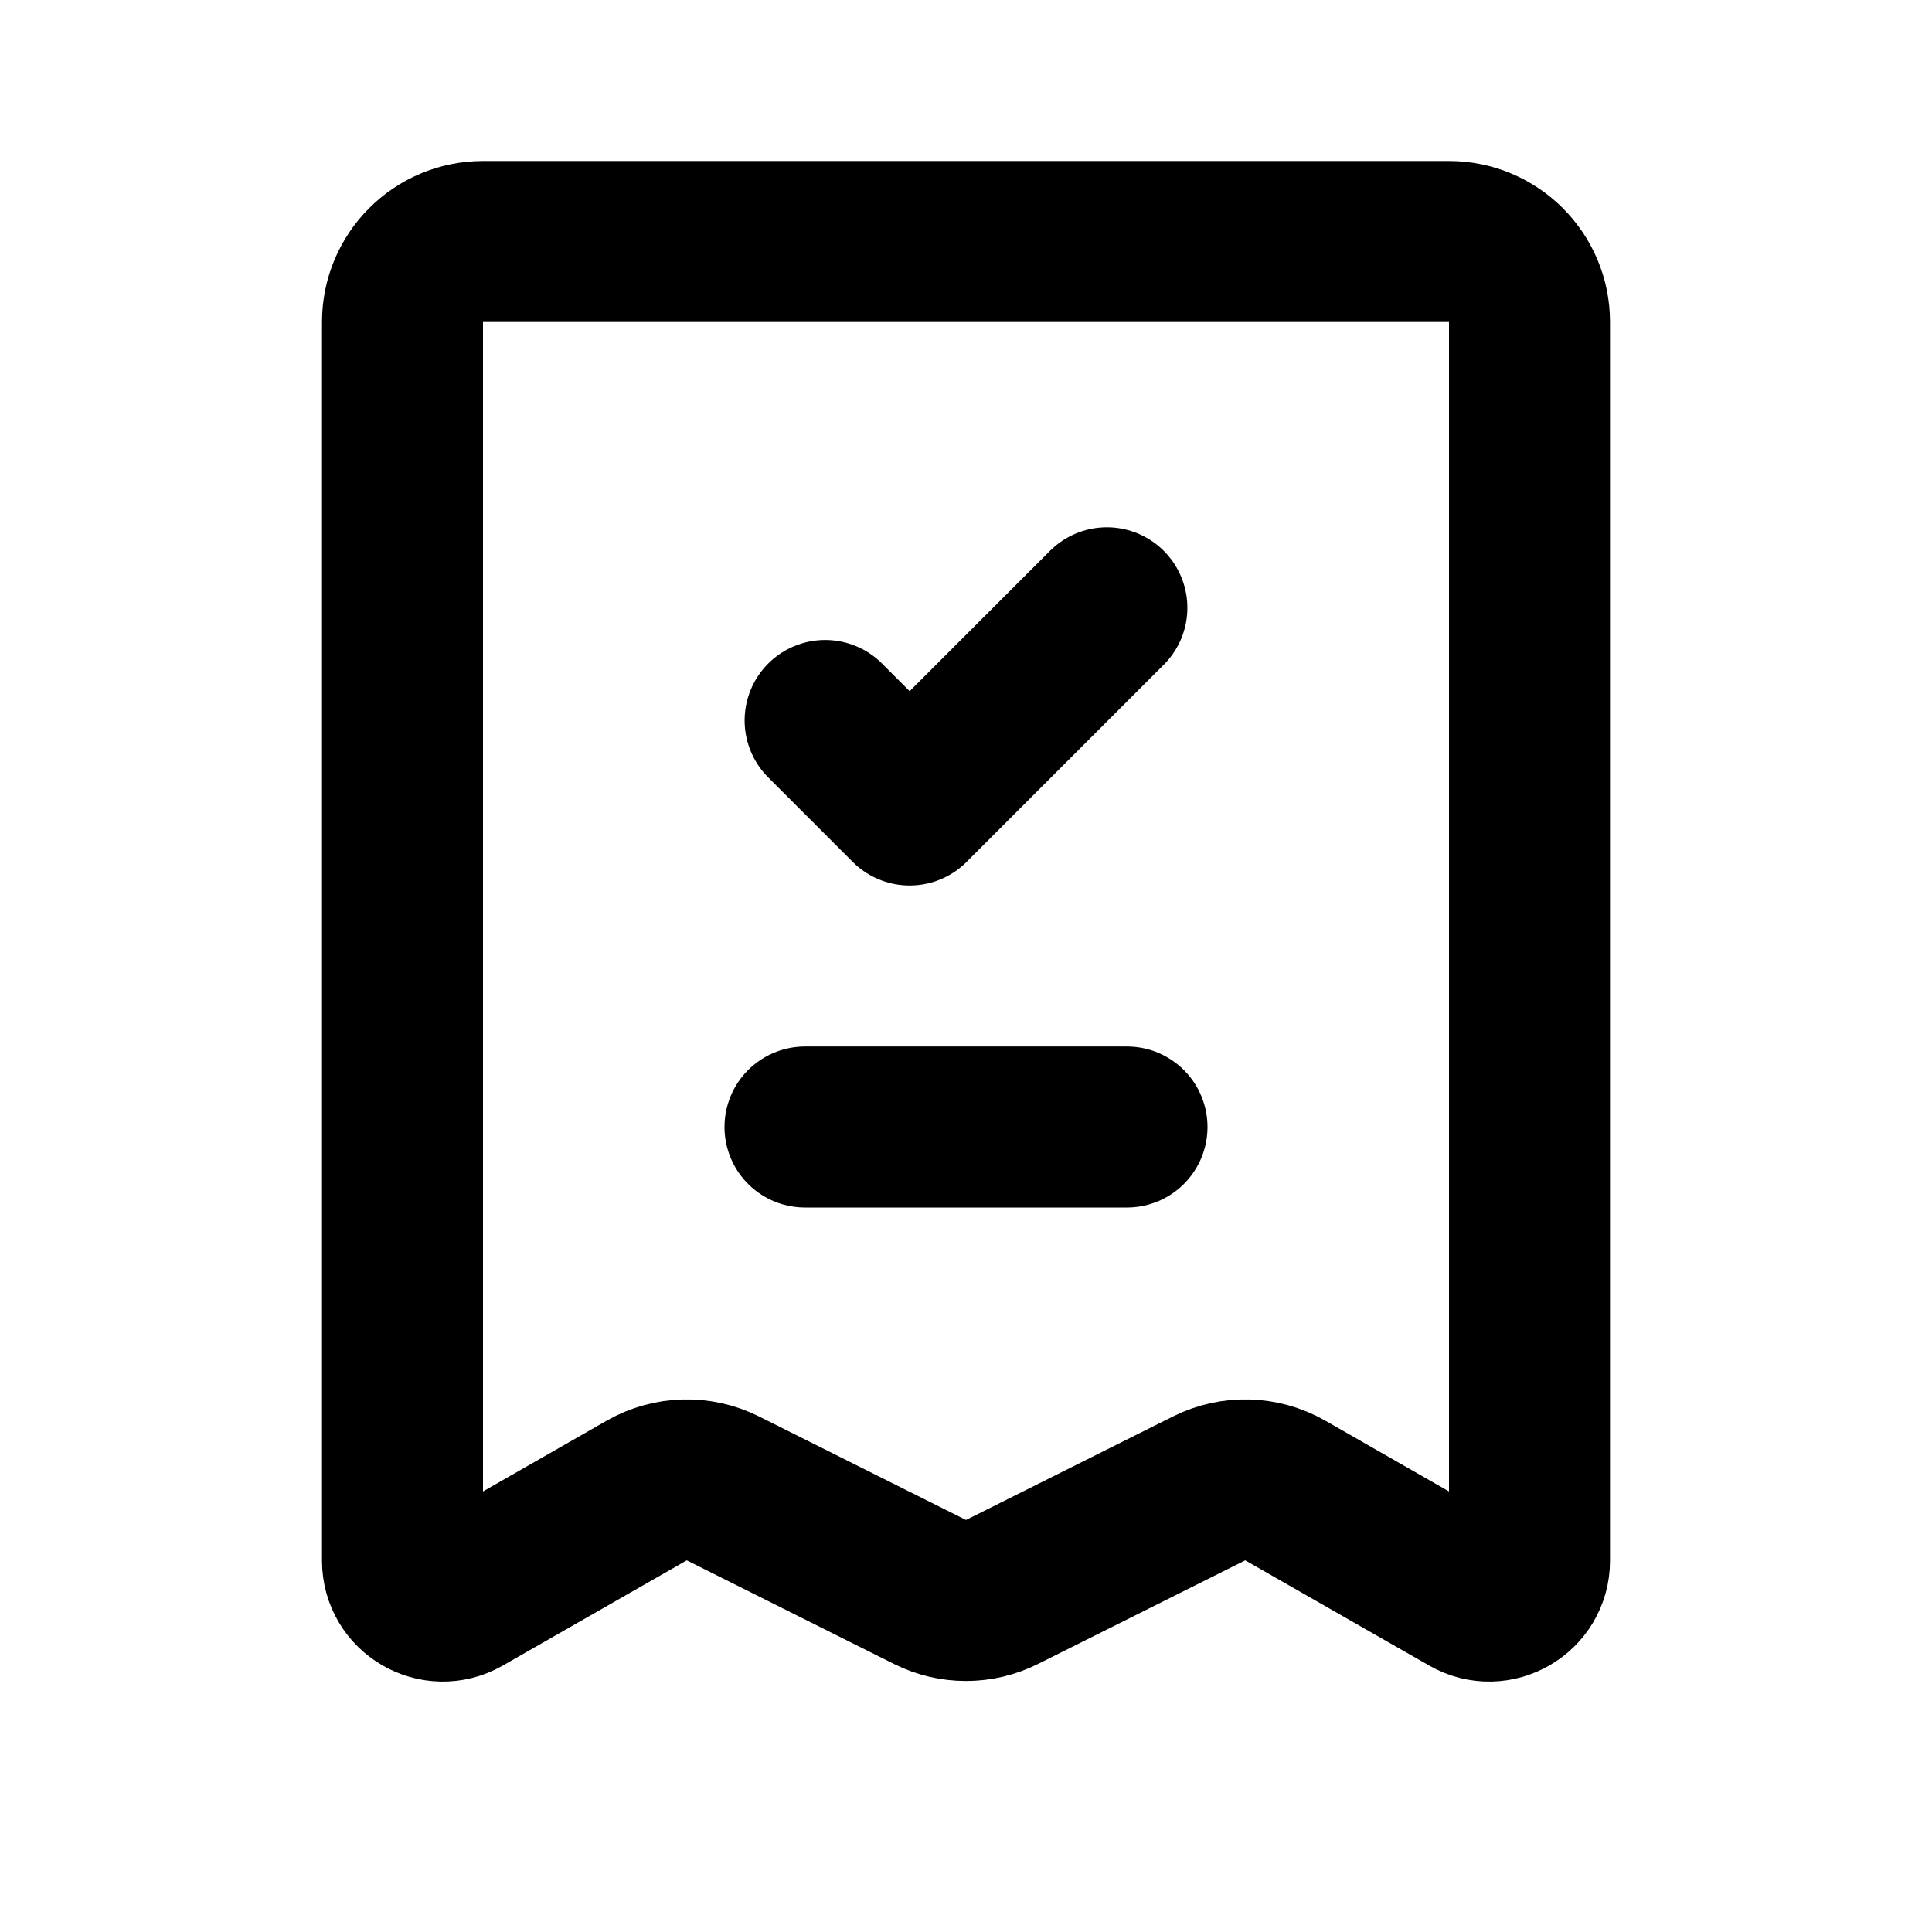 <svg width="24" height="24" viewBox="0 0 24 24" fill="none" xmlns="http://www.w3.org/2000/svg">
<path d="M10 14H14M10.25 8.95L11.3 10L13.75 7.55M5 4V19.388C5 19.772 5.415 20.013 5.748 19.823L8.035 18.515C8.326 18.35 8.68 18.34 8.979 18.489L11.553 19.776C11.834 19.917 12.166 19.917 12.447 19.776L15.021 18.489C15.32 18.34 15.674 18.35 15.965 18.515L18.252 19.823C18.585 20.013 19 19.772 19 19.388V4C19 3.448 18.552 3 18 3H6C5.448 3 5 3.448 5 4Z" stroke="black" stroke-width="2" stroke-linecap="round" stroke-linejoin="round"/>
</svg>
